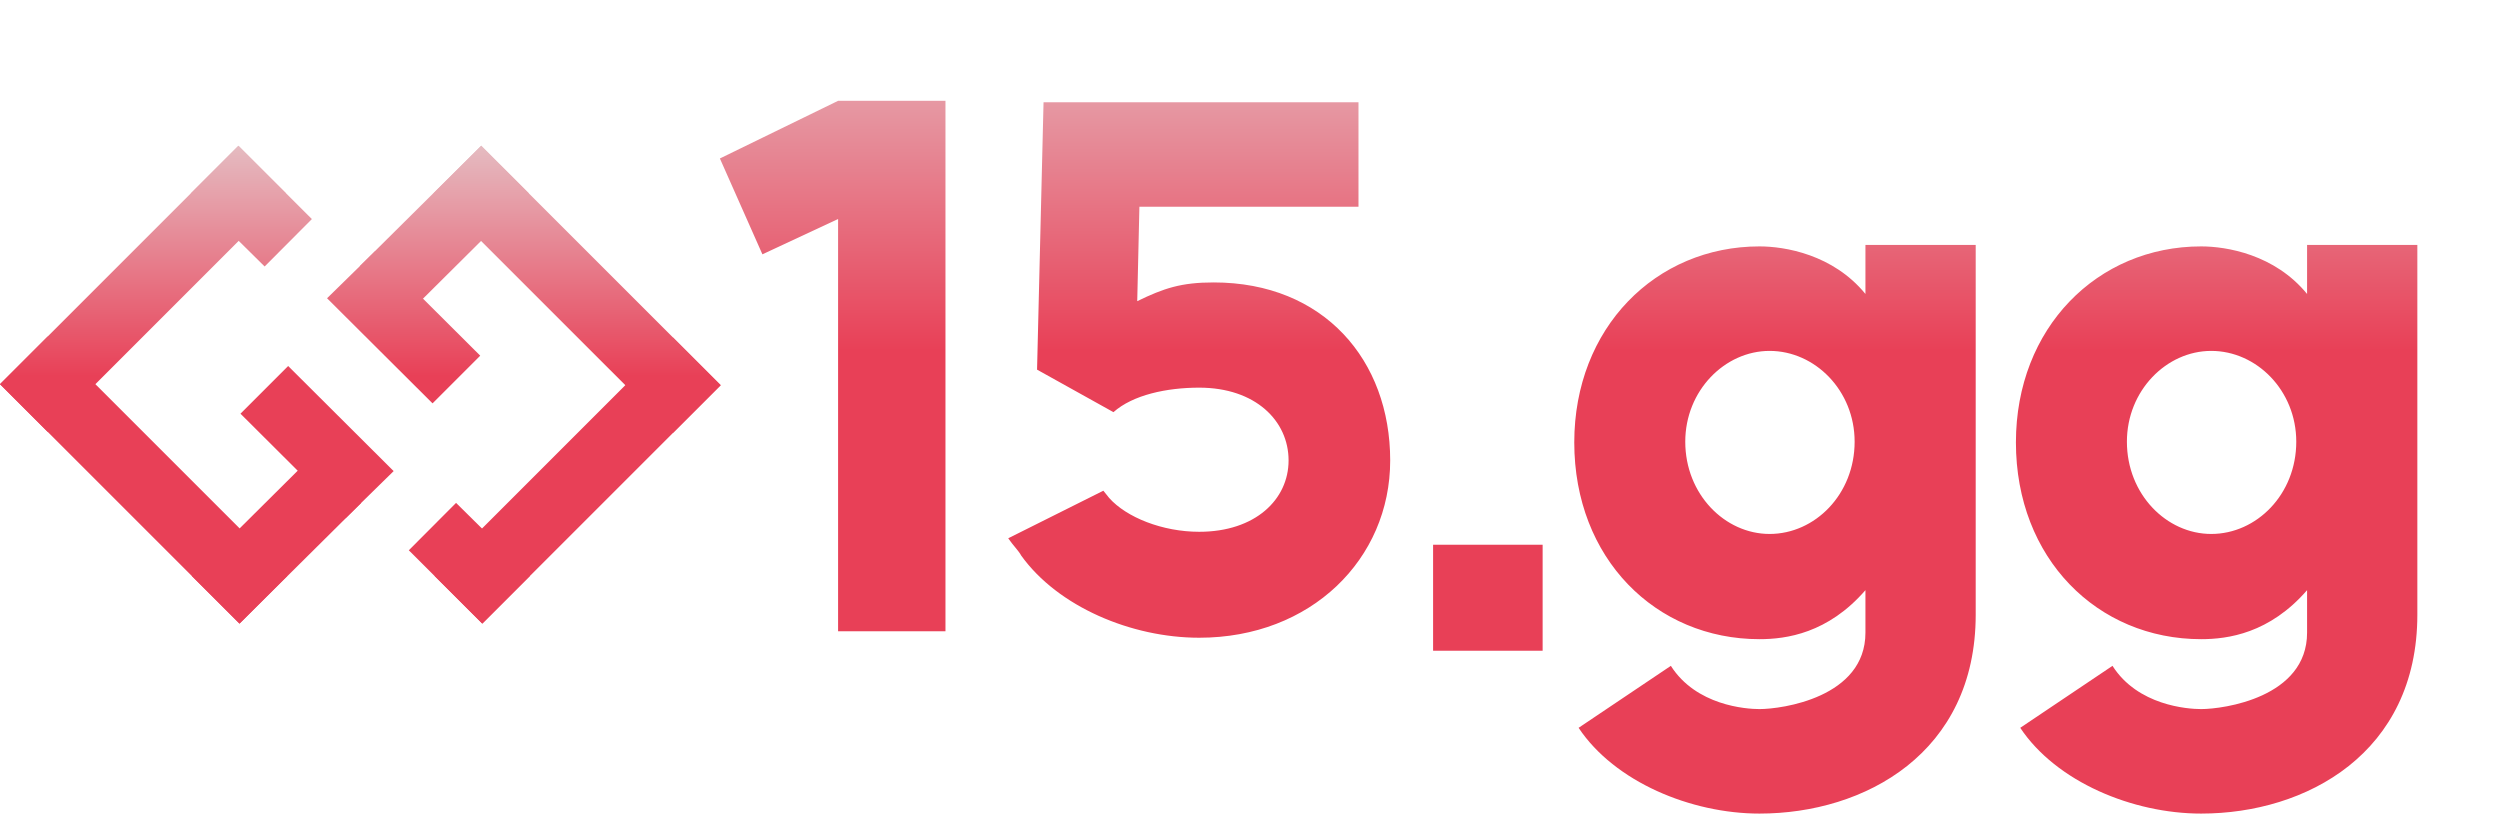 <svg width="1561" height="510" viewBox="0 0 1561 510" fill="none" xmlns="http://www.w3.org/2000/svg">
<g filter="url(#filter0_d_205_10)">
<path d="M590.35 60.95H523.3L449.5 96.95L476.05 156.8L523.3 134.75V392.15H590.35V60.95ZM757.789 174.35C737.539 174.35 726.739 177.95 710.089 186.05L711.439 127.1H848.239V61.85H651.589L647.539 228.8L695.239 255.35C707.389 244.55 728.539 240.05 748.789 240.05C783.889 240.05 804.589 260.75 804.589 285.5C804.589 309.8 783.889 330.05 748.789 330.05C725.839 330.05 703.339 321.05 692.539 308.9L688.939 304.4L629.539 334.1C632.239 338.15 636.289 342.2 637.639 344.9C660.589 376.85 706.489 396.2 748.789 396.2C818.539 396.2 868.039 347.15 868.039 285.5C868.039 222.95 826.639 174.35 757.789 174.35ZM894.821 338.15V404.3H963.221V338.15H894.821ZM1104.93 331.4C1077.03 331.4 1052.28 306.65 1052.28 273.8C1052.28 241.85 1077.03 217.1 1104.93 217.1C1133.28 217.1 1158.03 241.85 1158.03 273.8C1158.03 306.65 1133.28 331.4 1104.93 331.4ZM982.975 274.25C982.975 346.7 1033.83 397.1 1098.63 397.1C1115.28 397.1 1141.38 393.5 1164.78 366.5V393.05C1164.78 433.55 1112.58 440.75 1098.63 440.75C1090.08 440.75 1059.03 438.5 1043.28 413.75L985.675 452.45C1008.18 486.2 1055.88 506 1098.63 506C1164.33 506 1233.63 468.2 1233.63 381.8V150.95H1164.78V181.55C1144.53 156.8 1114.38 151.85 1098.63 151.85C1033.83 151.85 982.975 202.7 982.975 274.25ZM1380.69 331.4C1352.79 331.4 1328.04 306.65 1328.04 273.8C1328.04 241.85 1352.79 217.1 1380.69 217.1C1409.04 217.1 1433.79 241.85 1433.79 273.8C1433.79 306.65 1409.04 331.4 1380.69 331.4ZM1258.74 274.25C1258.74 346.7 1309.59 397.1 1374.39 397.1C1391.04 397.1 1417.14 393.5 1440.54 366.5V393.05C1440.54 433.55 1388.34 440.75 1374.39 440.75C1365.84 440.75 1334.79 438.5 1319.04 413.75L1261.44 452.45C1283.94 486.2 1331.64 506 1374.39 506C1440.09 506 1509.39 468.2 1509.39 381.8V150.95H1440.54V181.55C1420.29 156.8 1390.14 151.85 1374.39 151.85C1309.59 151.85 1258.74 202.7 1258.74 274.25Z" fill="url(#paint0_linear_205_10)"/>
</g>
<path d="M0 239.881L29.773 210.108L179.312 359.616L149.539 389.389L0 239.881Z" fill="url(#paint1_linear_205_10)"/>
<path d="M150.149 258.306L179.921 228.533L245.789 294.158L215.704 323.632L150.149 258.306Z" fill="url(#paint2_linear_205_10)"/>
<path d="M119.092 120.789L148.865 91.016L194.737 136.789L165.24 166.39L119.092 120.789Z" fill="url(#paint3_linear_205_10)"/>
<path d="M29.773 269.654L0 239.881L148.865 91.016L178.638 120.789L29.773 269.654Z" fill="url(#paint4_linear_205_10)"/>
<path d="M149.539 389.389L119.76 359.616L195.468 284.38L225.374 314.158L149.539 389.389Z" fill="url(#paint5_linear_205_10)"/>
<path d="M450 240.508L420.227 270.281L270.688 120.773L300.461 91L450 240.508Z" fill="url(#paint6_linear_205_10)"/>
<path d="M299.851 222.083L270.079 251.856L204.211 186.231L234.296 156.757L299.851 222.083Z" fill="url(#paint7_linear_205_10)"/>
<path d="M330.908 359.6L301.135 389.372L255.263 343.599L284.76 313.999L330.908 359.6Z" fill="url(#paint8_linear_205_10)"/>
<path d="M420.227 210.735L450 240.508L301.135 389.372L271.363 359.6L420.227 210.735Z" fill="url(#paint9_linear_205_10)"/>
<path d="M300.461 91L330.24 120.773L254.532 196.009L224.626 166.231L300.461 91Z" fill="url(#paint10_linear_205_10)"/>
<defs>
<filter id="filter0_d_205_10" x="447.5" y="60.95" width="1063.89" height="449.05" filterUnits="userSpaceOnUse" color-interpolation-filters="sRGB">
<feFlood flood-opacity="0" result="BackgroundImageFix"/>
<feColorMatrix in="SourceAlpha" type="matrix" values="0 0 0 0 0 0 0 0 0 0 0 0 0 0 0 0 0 0 127 0" result="hardAlpha"/>
<feOffset dy="2"/>
<feGaussianBlur stdDeviation="1"/>
<feComposite in2="hardAlpha" operator="out"/>
<feColorMatrix type="matrix" values="0 0 0 0 0 0 0 0 0 0 0 0 0 0 0 0 0 0 0.25 0"/>
<feBlend mode="normal" in2="BackgroundImageFix" result="effect1_dropShadow_205_10"/>
<feBlend mode="normal" in="SourceGraphic" in2="effect1_dropShadow_205_10" result="shape"/>
</filter>
<linearGradient id="paint0_linear_205_10" x1="1070" y1="371.875" x2="1070" y2="-71.875" gradientUnits="userSpaceOnUse">
<stop offset="0.349" stop-color="#E84057"/>
<stop offset="1" stop-color="#E4E4E4"/>
</linearGradient>
<linearGradient id="paint1_linear_205_10" x1="225" y1="337.585" x2="225" y2="43.341" gradientUnits="userSpaceOnUse">
<stop offset="0.349" stop-color="#E84057"/>
<stop offset="1" stop-color="#E4E4E4"/>
</linearGradient>
<linearGradient id="paint2_linear_205_10" x1="225" y1="337.585" x2="225" y2="43.341" gradientUnits="userSpaceOnUse">
<stop offset="0.349" stop-color="#E84057"/>
<stop offset="1" stop-color="#E4E4E4"/>
</linearGradient>
<linearGradient id="paint3_linear_205_10" x1="225" y1="337.585" x2="225" y2="43.341" gradientUnits="userSpaceOnUse">
<stop offset="0.349" stop-color="#E84057"/>
<stop offset="1" stop-color="#E4E4E4"/>
</linearGradient>
<linearGradient id="paint4_linear_205_10" x1="225" y1="337.585" x2="225" y2="43.341" gradientUnits="userSpaceOnUse">
<stop offset="0.349" stop-color="#E84057"/>
<stop offset="1" stop-color="#E4E4E4"/>
</linearGradient>
<linearGradient id="paint5_linear_205_10" x1="225" y1="337.585" x2="225" y2="43.341" gradientUnits="userSpaceOnUse">
<stop offset="0.349" stop-color="#E84057"/>
<stop offset="1" stop-color="#E4E4E4"/>
</linearGradient>
<linearGradient id="paint6_linear_205_10" x1="225" y1="337.585" x2="225" y2="43.341" gradientUnits="userSpaceOnUse">
<stop offset="0.349" stop-color="#E84057"/>
<stop offset="1" stop-color="#E4E4E4"/>
</linearGradient>
<linearGradient id="paint7_linear_205_10" x1="225" y1="337.585" x2="225" y2="43.341" gradientUnits="userSpaceOnUse">
<stop offset="0.349" stop-color="#E84057"/>
<stop offset="1" stop-color="#E4E4E4"/>
</linearGradient>
<linearGradient id="paint8_linear_205_10" x1="225" y1="337.585" x2="225" y2="43.341" gradientUnits="userSpaceOnUse">
<stop offset="0.349" stop-color="#E84057"/>
<stop offset="1" stop-color="#E4E4E4"/>
</linearGradient>
<linearGradient id="paint9_linear_205_10" x1="225" y1="337.585" x2="225" y2="43.341" gradientUnits="userSpaceOnUse">
<stop offset="0.349" stop-color="#E84057"/>
<stop offset="1" stop-color="#E4E4E4"/>
</linearGradient>
<linearGradient id="paint10_linear_205_10" x1="225" y1="337.585" x2="225" y2="43.341" gradientUnits="userSpaceOnUse">
<stop offset="0.349" stop-color="#E84057"/>
<stop offset="1" stop-color="#E4E4E4"/>
</linearGradient>
</defs>
</svg>
